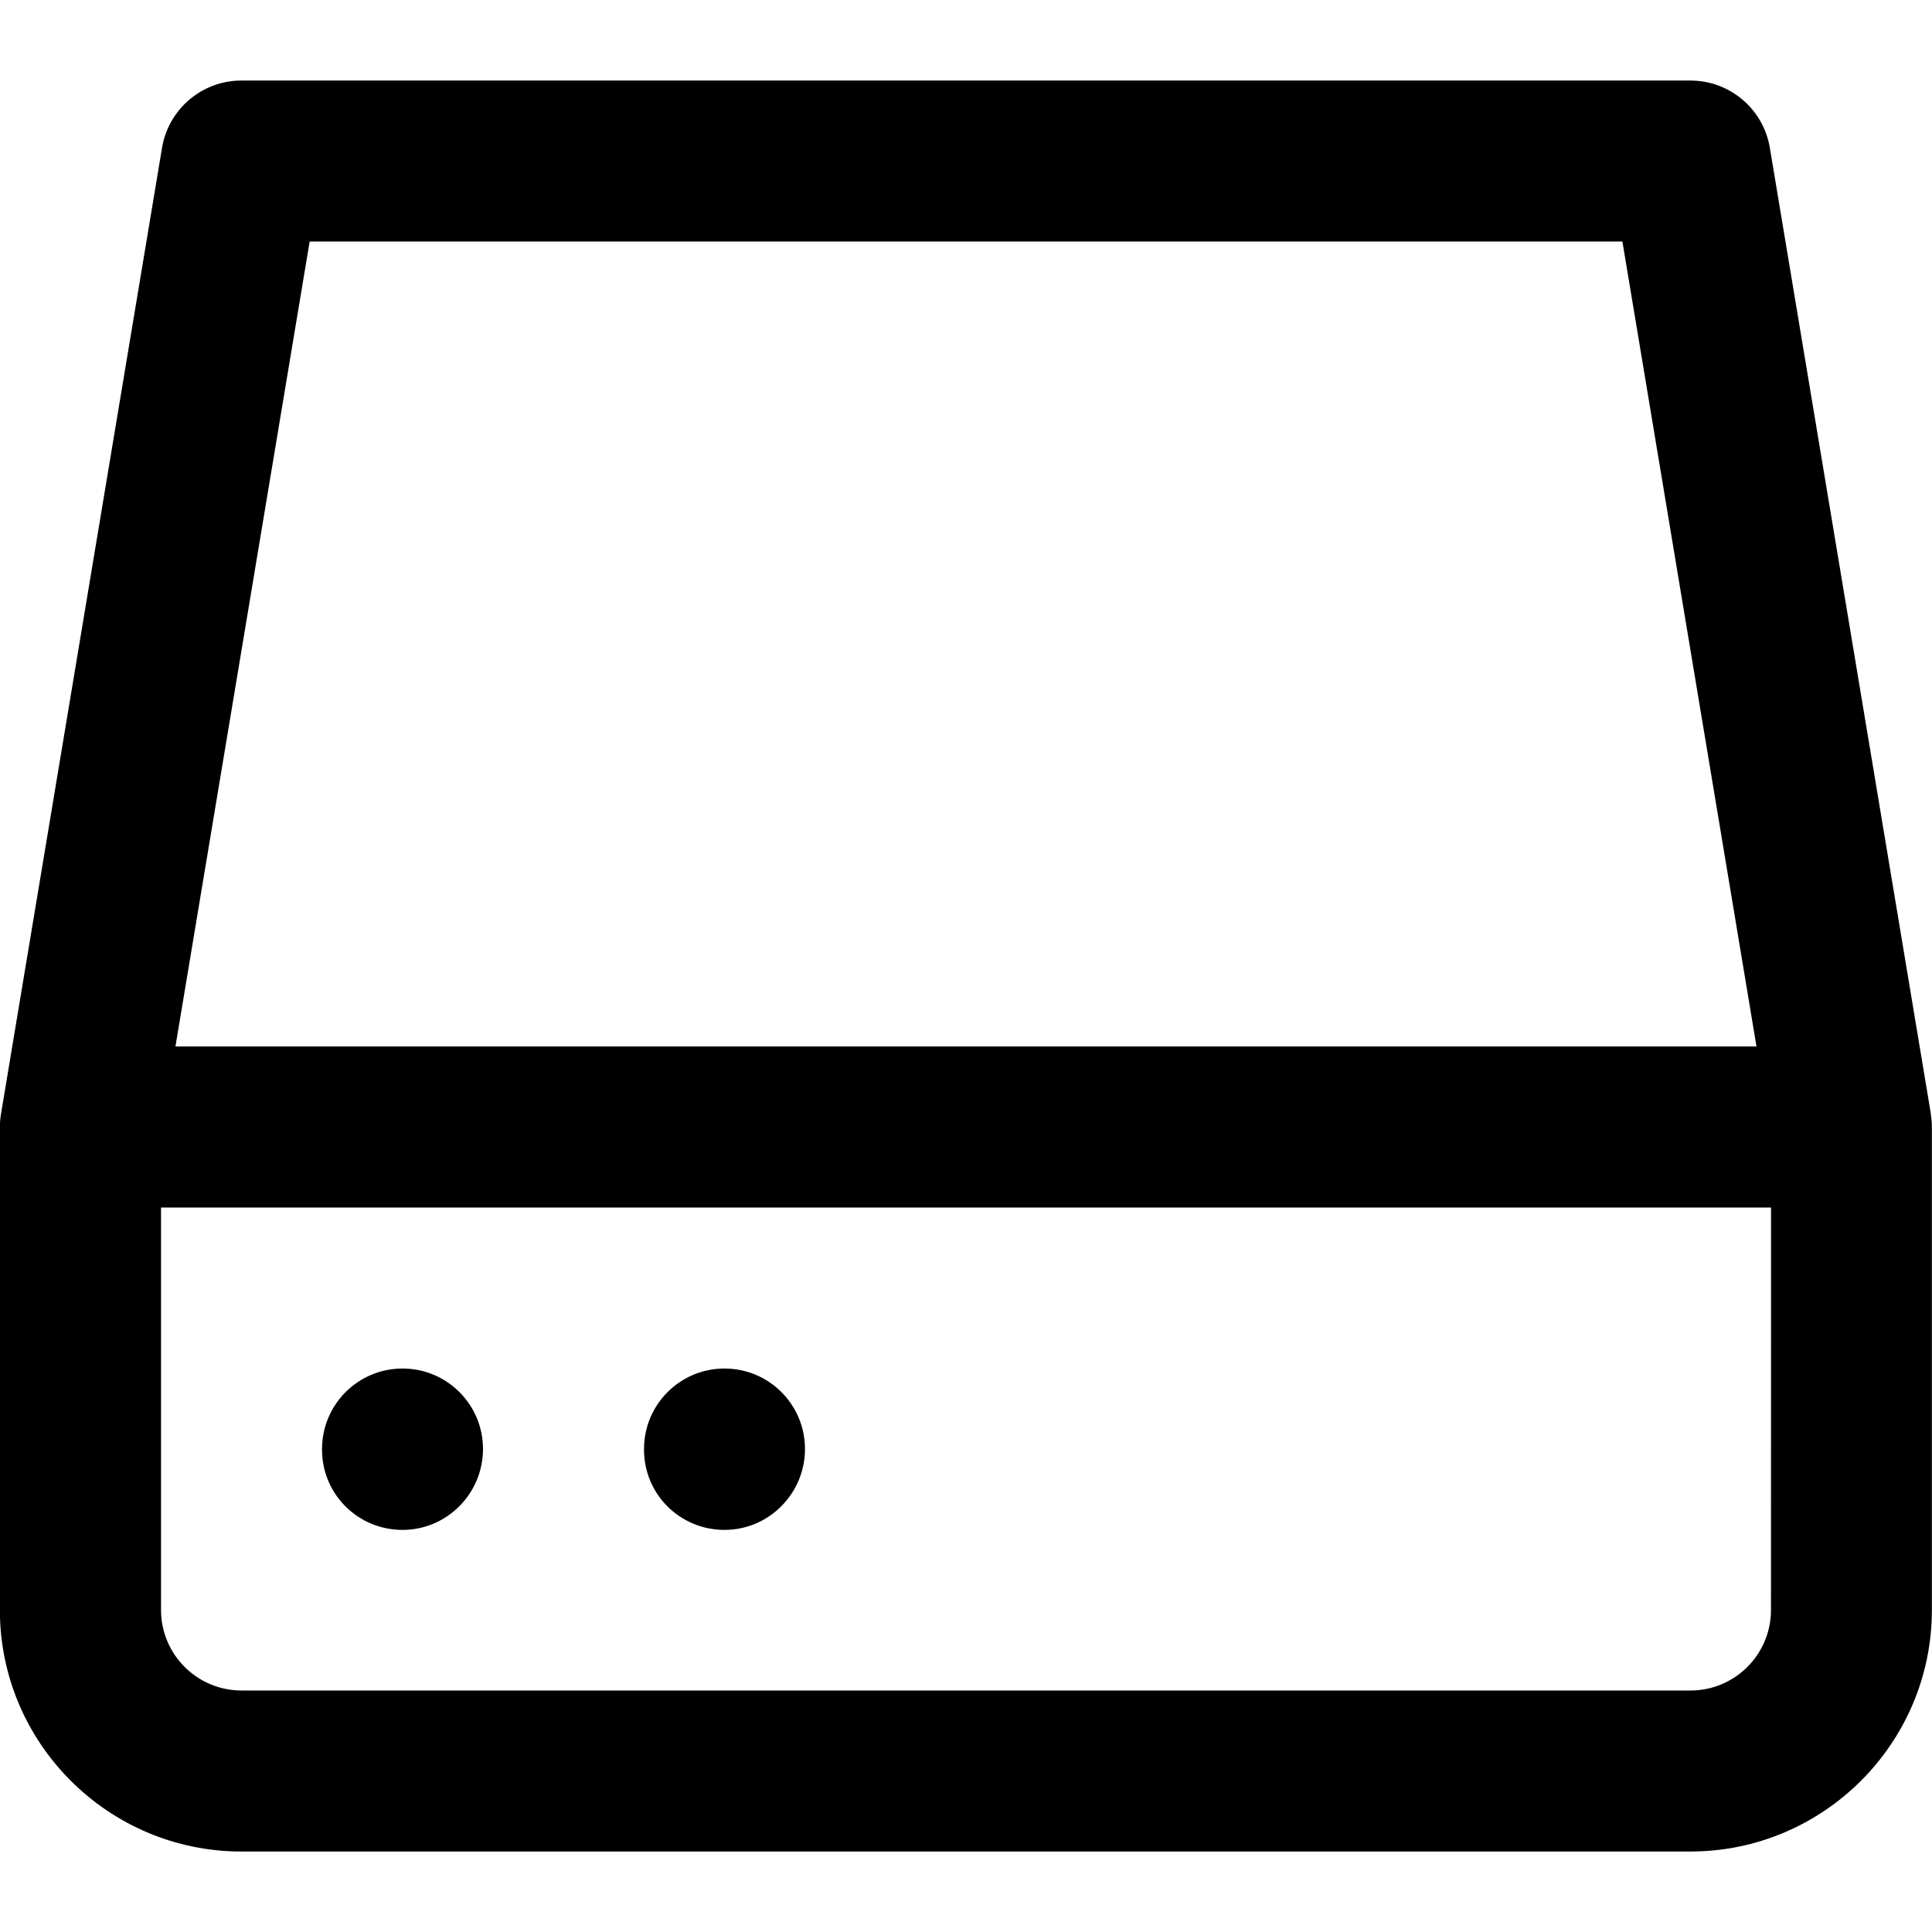 <!-- Generated by IcoMoon.io -->
<svg version="1.1" xmlns="http://www.w3.org/2000/svg" width="32" height="32" viewBox="0 0 32 32">
<title>harddrive</title>
<path d="M31.981 18.447l-2.667-16c-0.107-0.641-0.663-1.113-1.315-1.113h-24c-0.652 0-1.208 0.472-1.315 1.113l-2.667 16c-0.012 0.073-0.019 0.147-0.019 0.22v8c0 2.205 1.795 4 4 4h24c2.205 0 4-1.795 4-4v-8c0-0.073-0.007-0.147-0.019-0.22zM5.129 4h21.743l2.221 13.333h-26.187zM29.333 26.667c0 0.735-0.597 1.333-1.333 1.333h-24c-0.736 0-1.333-0.599-1.333-1.333v-6.667h26.667zM12 25.34c0.737 0 1.333-0.604 1.333-1.34s-0.596-1.333-1.333-1.333-1.333 0.597-1.333 1.333v0.013c0 0.736 0.596 1.327 1.333 1.327zM6.667 25.34c0.737 0 1.333-0.604 1.333-1.34s-0.596-1.333-1.333-1.333-1.333 0.597-1.333 1.333v0.013c0 0.736 0.596 1.327 1.333 1.327z"></path>
</svg>
